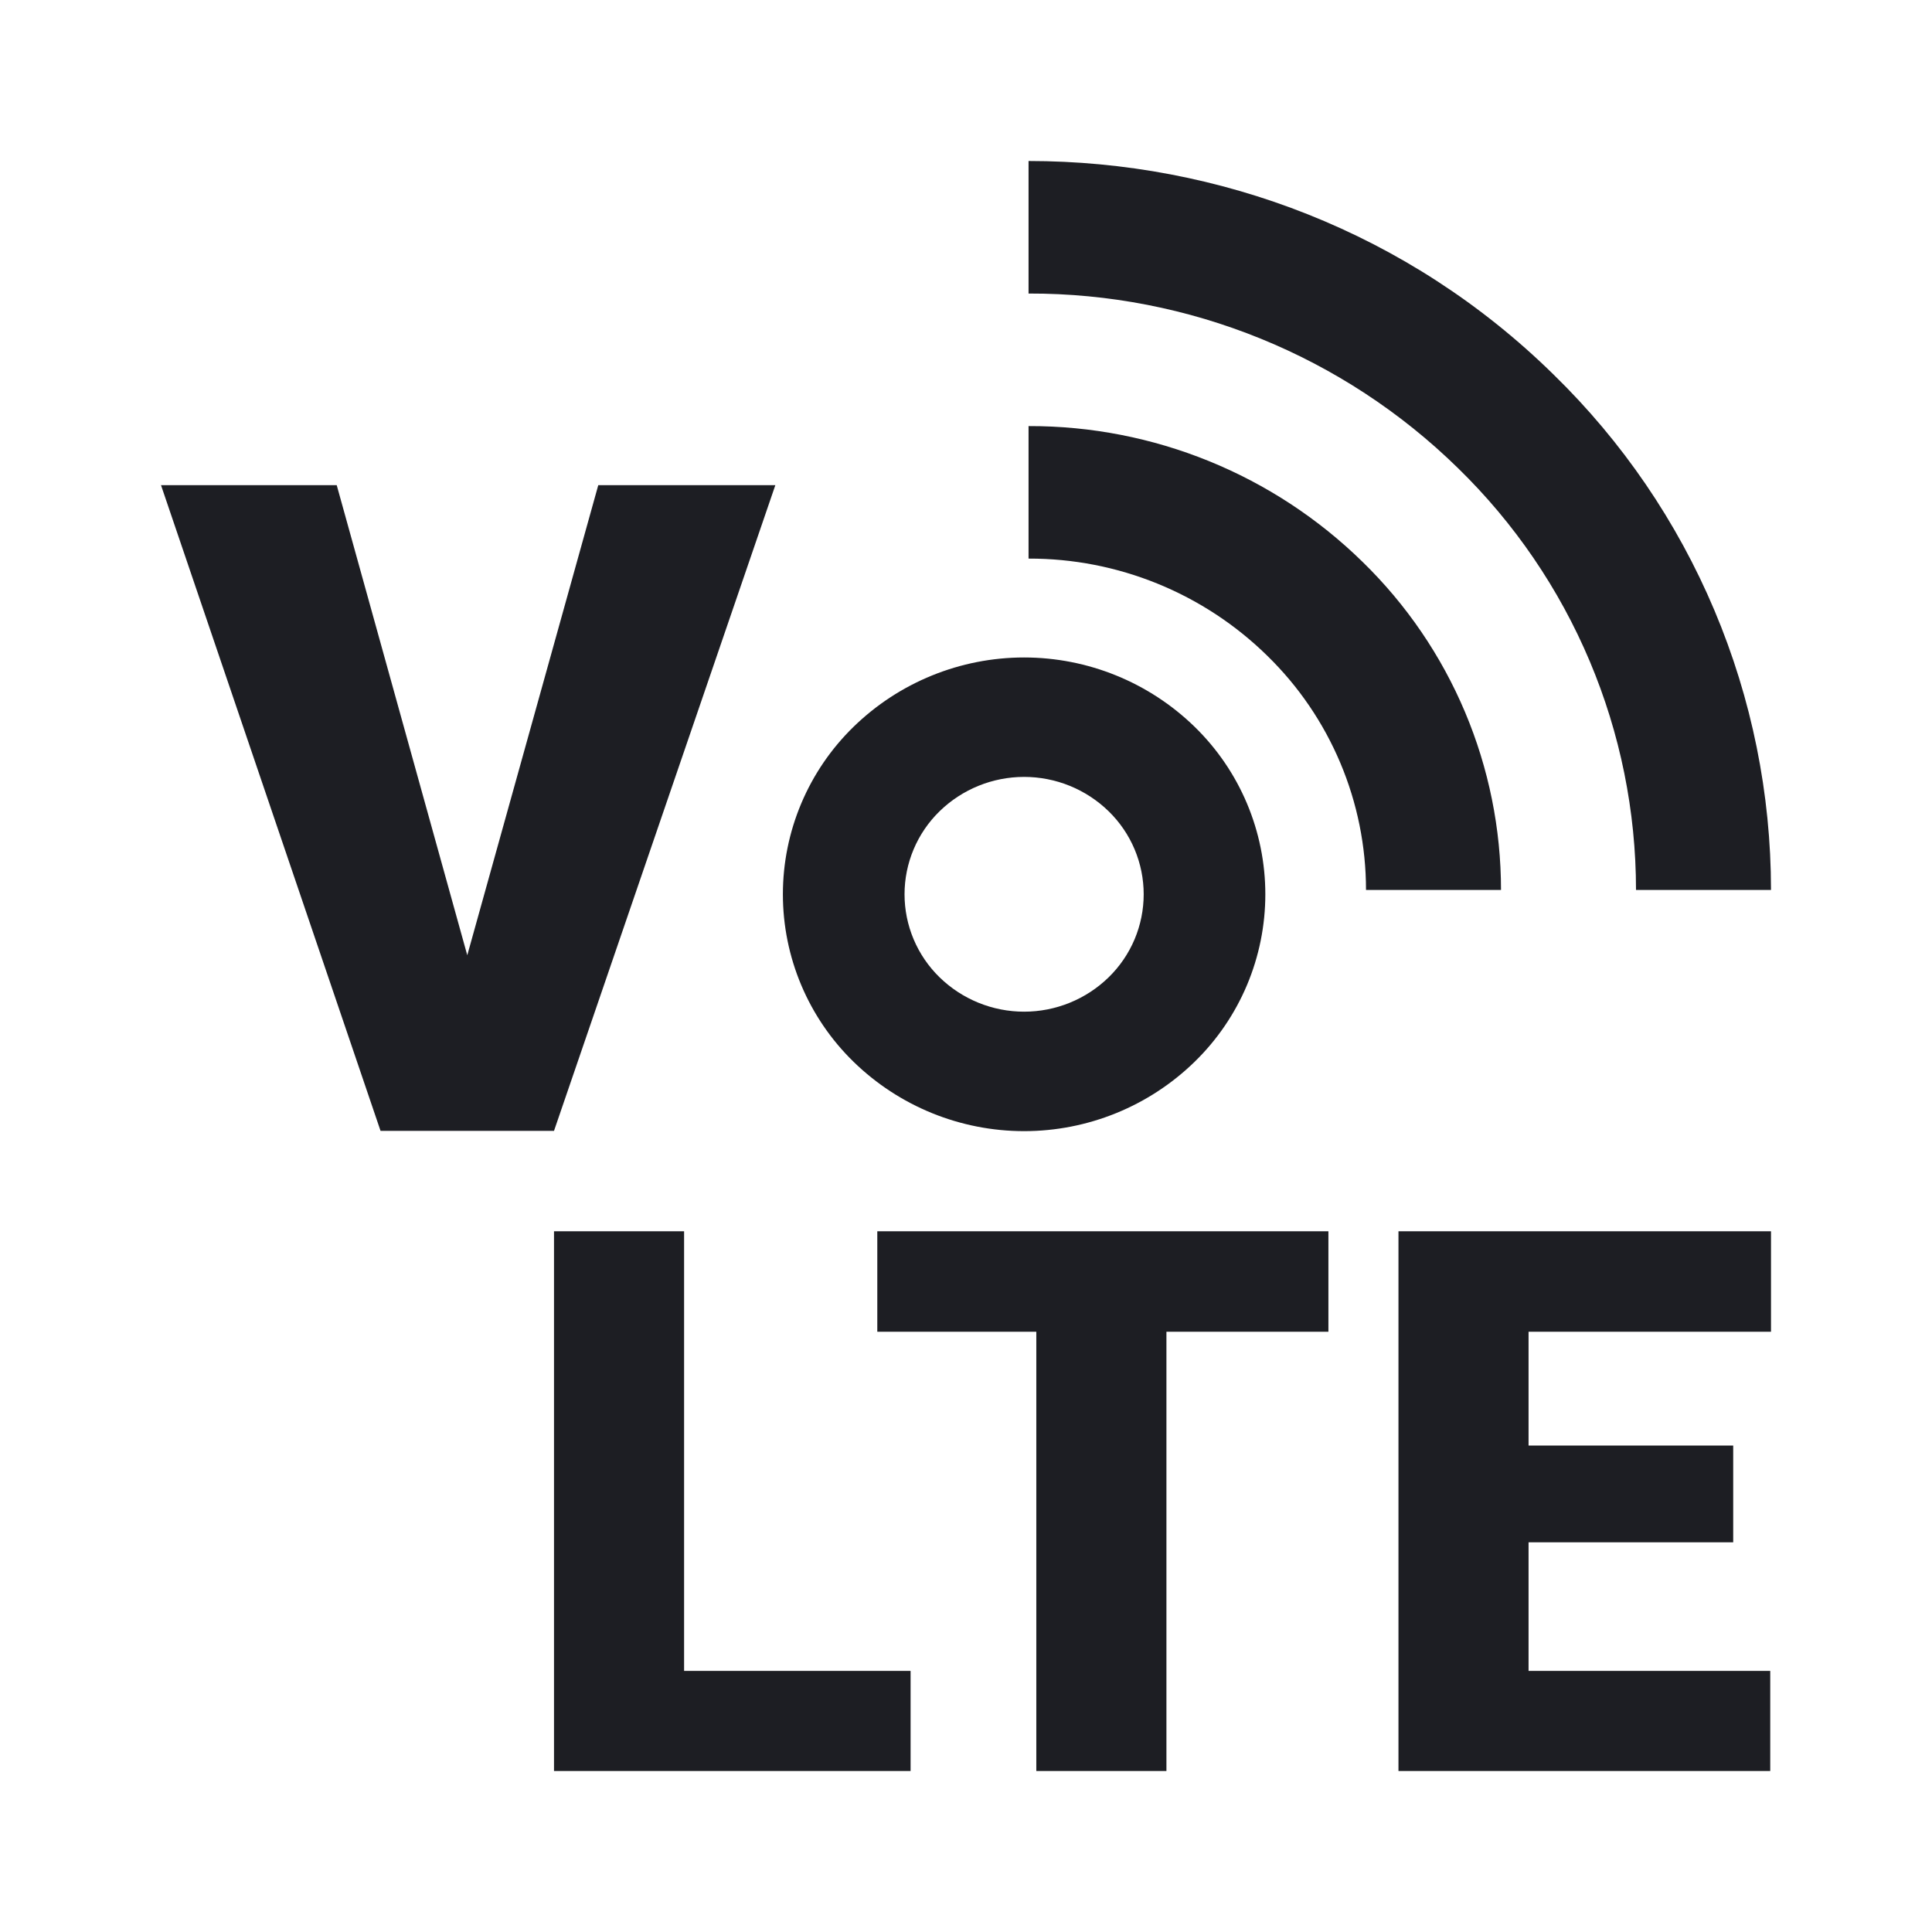 <svg width="1200" height="1200" viewBox="0 0 1200 1200" fill="none" xmlns="http://www.w3.org/2000/svg"><g clip-path="url(#clip0_833_1924)"><path fill-rule="evenodd" d="M1100 552.755H1016.155C1016.145 503.93 1006.36 455.6 987.38 410.614C968.4 365.629 940.61 324.898 905.645 290.821C834.41 221.025 738.575 182.054 638.85 182.324V100C756.875 100 874.885 144.199 964.92 232.617C1007.665 274.264 1041.635 324.046 1064.83 379.027C1088.03 434.009 1099.99 493.079 1100 552.755ZM481.582 301.329H371.601L290.234 593.32L209.141 301.329H100L236.367 702.405H344.101L481.582 301.329ZM424.902 764.765H344.101V1100H565.585V1037.83H424.902V764.765ZM544.905 827.17H643.67V1100H724.49V827.17H825.1V764.765H544.905V827.17ZM1099.53 1100H868.615V764.765H1100V827.17H949.415V897.85H1076.525V957.95H949.415V1037.83H1099.53V1100ZM846.35 349.024C790.945 294.741 716.41 264.434 638.85 264.649V346.953C694.255 346.803 747.5 368.461 787.07 407.246C806.495 426.178 821.93 448.805 832.47 473.795C843.015 498.784 848.45 525.63 848.455 552.755H932.305C932.295 514.78 924.685 477.188 909.92 442.199C895.16 407.209 873.545 375.529 846.35 349.024ZM774.5 611.905C766.96 629.77 755.92 645.945 742.03 659.475C713.685 687.105 675.67 702.57 636.085 702.57C596.5 702.57 558.48 687.105 530.135 659.475C516.25 645.94 505.215 629.77 497.681 611.905C490.146 594.04 486.264 574.85 486.264 555.46C486.264 536.07 490.146 516.88 497.681 499.015C505.215 481.151 516.25 464.977 530.135 451.446C558.485 423.824 596.505 408.365 636.085 408.365C675.665 408.365 713.68 423.824 742.03 451.446C755.92 464.975 766.96 481.148 774.5 499.012C782.035 516.875 785.92 536.07 785.92 555.46C785.92 574.85 782.035 594.04 774.5 611.905ZM636.095 482.55C616.47 482.55 597.625 490.213 583.575 503.905C576.69 510.615 571.22 518.63 567.485 527.485C563.75 536.335 561.825 545.85 561.825 555.46C561.825 565.07 563.75 574.58 567.485 583.435C571.22 592.29 576.69 600.305 583.575 607.01C597.625 620.705 616.47 628.37 636.095 628.37C655.715 628.37 674.56 620.705 688.615 607.01C695.495 600.305 700.965 592.29 704.705 583.435C708.44 574.58 710.365 565.07 710.365 555.46C710.365 545.85 708.44 536.335 704.705 527.485C700.965 518.63 695.495 510.615 688.615 503.905C674.56 490.213 655.715 482.55 636.095 482.55Z" fill="#1D1E23"/></g><defs><clipPath id="clip0_833_1924"><path width="24" fill="white" d="M0 0H1200V1200H0V0z"/></clipPath></defs></svg>